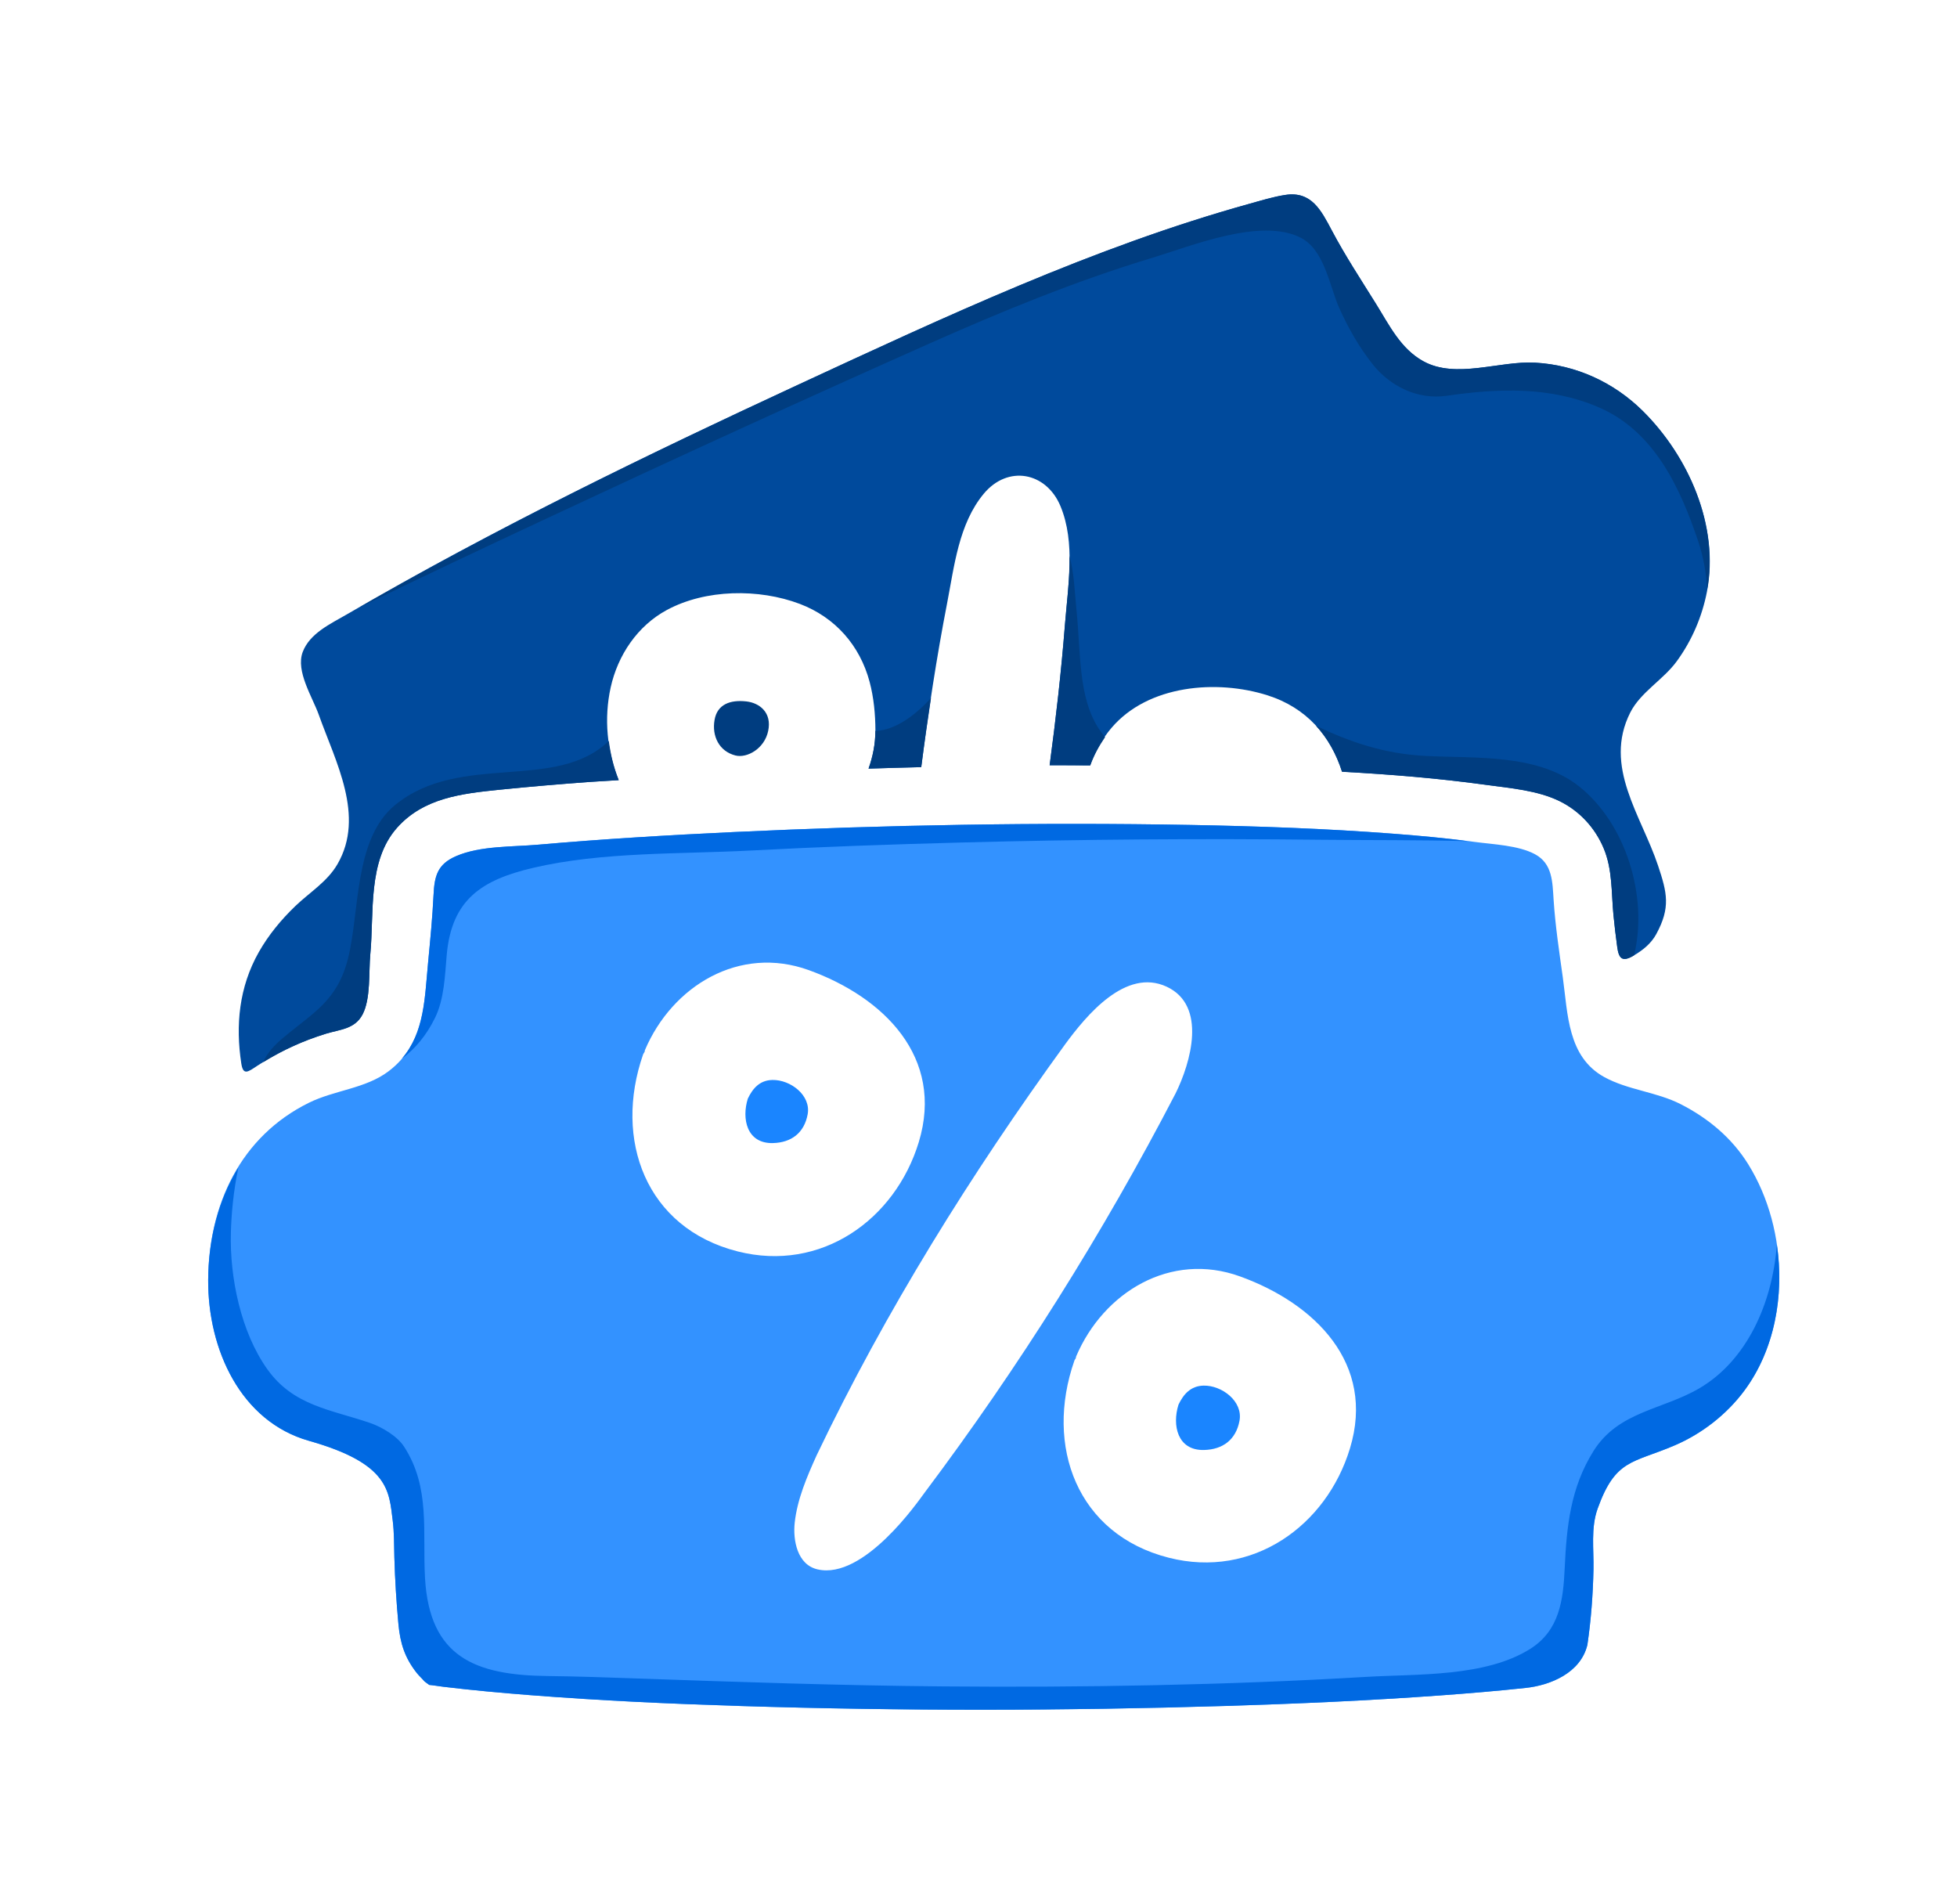 <svg width="37" height="36" viewBox="0 0 37 36" fill="none" xmlns="http://www.w3.org/2000/svg">
<path d="M15.27 21.065C15.206 21.414 14.964 21.601 14.611 21.609C14.117 21.62 14.02 21.147 14.139 20.768C14.233 20.572 14.366 20.421 14.602 20.416C14.943 20.408 15.336 20.705 15.27 21.065Z" fill="#1A85FF"/>
<path d="M23.435 26.857C23.369 27.213 23.122 27.403 22.762 27.411C22.259 27.422 22.159 26.941 22.281 26.554C22.376 26.355 22.513 26.2 22.754 26.194C23.102 26.186 23.502 26.491 23.435 26.857Z" fill="#1A85FF"/>
<path d="M33.054 22.011C32.745 21.512 32.295 21.138 31.775 20.873C31.317 20.64 30.776 20.606 30.331 20.361C29.636 19.978 29.643 19.166 29.547 18.475C29.479 17.988 29.405 17.499 29.373 17.007C29.351 16.675 29.354 16.328 29.022 16.149C28.708 15.979 28.229 15.963 27.883 15.916C27.373 15.846 26.859 15.8 26.345 15.761C25.069 15.663 23.788 15.619 22.509 15.595C19.632 15.543 16.752 15.595 13.878 15.729C12.643 15.787 11.408 15.86 10.175 15.968C9.688 16.011 9.081 15.987 8.627 16.183C8.267 16.337 8.214 16.564 8.196 16.921C8.176 17.343 8.135 17.763 8.095 18.183C8.019 18.968 8.034 19.729 7.347 20.251C6.913 20.58 6.327 20.607 5.842 20.846C4.545 21.485 3.943 22.781 3.936 24.195C3.929 25.51 4.55 26.872 5.842 27.237C7.364 27.668 7.354 28.189 7.425 28.745C7.453 28.969 7.45 29.198 7.456 29.439C7.468 29.862 7.494 30.284 7.533 30.705C7.567 31.063 7.651 31.335 7.877 31.623C7.923 31.68 7.976 31.727 8.023 31.782C8.032 31.793 8.088 31.831 8.115 31.852C8.171 31.855 8.33 31.881 8.382 31.887C8.931 31.953 9.482 32.003 10.033 32.046C11.358 32.149 12.687 32.21 14.015 32.251C17.066 32.346 20.122 32.343 23.173 32.249C24.524 32.208 25.876 32.149 27.225 32.051C27.764 32.012 28.304 31.966 28.843 31.909C29.315 31.859 29.885 31.624 30.012 31.094C30.081 30.622 30.117 30.147 30.127 29.67C30.135 29.286 30.074 28.885 30.206 28.518C30.544 27.578 30.868 27.663 31.659 27.325C32.176 27.104 32.646 26.738 32.981 26.286C33.869 25.088 33.828 23.257 33.054 22.011ZM13.947 23.657C12.211 23.217 11.596 21.546 12.16 19.93C12.167 19.912 12.178 19.901 12.187 19.886C12.19 19.874 12.189 19.863 12.194 19.85C12.711 18.637 13.979 17.864 15.293 18.34C16.708 18.852 17.858 19.986 17.371 21.591C16.925 23.056 15.526 24.058 13.947 23.657ZM17.474 28.227C17.366 28.371 16.336 29.869 15.458 29.668C15.071 29.58 14.99 29.113 15.025 28.786C15.074 28.34 15.257 27.916 15.44 27.511C16.746 24.777 18.361 22.189 20.139 19.74C20.538 19.197 21.282 18.291 22.058 18.653C22.826 19.011 22.513 20.09 22.226 20.67C20.853 23.316 19.264 25.843 17.474 28.227ZM25.523 27.381C25.078 28.847 23.679 29.849 22.099 29.448C20.364 29.008 19.748 27.338 20.313 25.721C20.319 25.703 20.331 25.692 20.339 25.677C20.343 25.665 20.341 25.654 20.346 25.642C20.863 24.428 22.131 23.654 23.446 24.13C24.861 24.642 26.011 25.777 25.523 27.381Z" fill="#3392FF"/>
<path d="M4.893 17.999C5.079 17.672 5.313 17.389 5.583 17.129C5.857 16.866 6.187 16.67 6.381 16.335C6.907 15.425 6.343 14.4 6.027 13.512C5.908 13.178 5.587 12.689 5.723 12.326C5.857 11.97 6.251 11.793 6.558 11.614C9.315 10.01 12.201 8.611 15.093 7.272C17.852 5.995 20.679 4.67 23.617 3.854C23.84 3.792 24.071 3.72 24.3 3.685C24.796 3.609 24.979 3.977 25.183 4.362C25.435 4.838 25.732 5.288 26.016 5.744C26.265 6.145 26.48 6.593 26.91 6.829C27.529 7.17 28.352 6.817 29.025 6.856C29.798 6.899 30.512 7.227 31.061 7.771C31.93 8.634 32.512 9.953 32.272 11.187C32.18 11.659 31.988 12.107 31.705 12.496C31.45 12.849 31.017 13.084 30.822 13.471C30.308 14.491 31.03 15.412 31.348 16.364C31.519 16.877 31.588 17.155 31.314 17.659C31.216 17.839 31.058 17.965 30.879 18.069C30.673 18.188 30.606 18.125 30.576 17.9C30.549 17.699 30.524 17.497 30.504 17.295C30.463 16.87 30.488 16.439 30.32 16.038C30.158 15.649 29.862 15.327 29.482 15.143C29.066 14.941 28.556 14.9 28.104 14.838C27.198 14.713 26.286 14.639 25.373 14.589C25.157 13.911 24.703 13.379 23.963 13.144C23.002 12.84 21.708 12.948 21.017 13.757C20.837 13.967 20.705 14.211 20.612 14.469C20.356 14.469 20.101 14.465 19.845 14.466C19.963 13.586 20.064 12.704 20.133 11.819C20.19 11.095 20.34 10.26 20.048 9.564C19.777 8.922 19.055 8.787 18.6 9.333C18.125 9.904 18.042 10.706 17.906 11.406C17.707 12.432 17.55 13.465 17.417 14.502C17.085 14.509 16.753 14.52 16.421 14.53C16.502 14.303 16.551 14.065 16.551 13.808C16.55 13.501 16.52 13.186 16.441 12.889C16.257 12.2 15.79 11.67 15.121 11.416C14.349 11.124 13.34 11.135 12.605 11.533C12.051 11.833 11.681 12.386 11.546 12.994C11.416 13.584 11.476 14.196 11.698 14.748C11.524 14.76 11.351 14.768 11.177 14.78C10.596 14.822 10.014 14.871 9.435 14.93C8.728 15.003 8.011 15.083 7.508 15.646C6.946 16.276 7.075 17.255 7.001 18.041C6.969 18.377 7.012 18.878 6.854 19.177C6.709 19.454 6.433 19.459 6.167 19.54C5.698 19.683 5.262 19.887 4.867 20.146C4.688 20.265 4.598 20.338 4.562 20.104C4.452 19.385 4.518 18.662 4.893 17.999Z" fill="#004A9C"/>
<path d="M13.906 14.282C13.596 14.204 13.456 13.915 13.51 13.609C13.56 13.316 13.804 13.225 14.113 13.26C14.363 13.289 14.596 13.472 14.524 13.816C14.454 14.155 14.123 14.336 13.906 14.282Z" fill="#003D80"/>
<path d="M33.594 23.528C33.511 24.643 33.023 25.72 32.13 26.244C31.43 26.654 30.597 26.679 30.126 27.433C29.694 28.125 29.62 28.847 29.583 29.643C29.556 30.247 29.485 30.82 28.934 31.169C28.087 31.706 26.791 31.643 25.834 31.7C23.169 31.857 20.496 31.903 17.826 31.88C15.895 31.864 13.966 31.797 12.036 31.73C11.474 31.71 10.911 31.69 10.349 31.684C8.982 31.668 8.123 31.325 8.036 29.84C7.985 28.96 8.143 28.123 7.639 27.347C7.509 27.146 7.215 26.975 7 26.901C6.254 26.645 5.549 26.579 5.054 25.884C4.555 25.184 4.342 24.153 4.365 23.304C4.374 22.964 4.412 22.513 4.508 22.069C4.13 22.685 3.94 23.42 3.936 24.195C3.929 25.511 4.55 26.872 5.842 27.238C7.364 27.668 7.354 28.189 7.425 28.745C7.453 28.97 7.45 29.199 7.456 29.44C7.468 29.862 7.494 30.284 7.533 30.705C7.567 31.064 7.651 31.335 7.877 31.623C7.923 31.681 7.976 31.727 8.023 31.783C8.032 31.793 8.088 31.831 8.115 31.852C8.171 31.856 8.33 31.881 8.382 31.887C8.931 31.953 9.482 32.003 10.033 32.046C11.358 32.15 12.687 32.21 14.015 32.251C17.066 32.347 20.122 32.343 23.173 32.25C24.524 32.208 25.876 32.149 27.225 32.051C27.764 32.012 28.304 31.967 28.843 31.909C29.315 31.859 29.885 31.624 30.012 31.094C30.081 30.622 30.117 30.148 30.127 29.671C30.135 29.287 30.074 28.885 30.206 28.518C30.544 27.578 30.868 27.664 31.659 27.325C32.176 27.104 32.646 26.739 32.981 26.287C33.55 25.52 33.736 24.494 33.594 23.528Z" fill="#0069E2"/>
<path d="M26.345 15.761C25.069 15.663 23.789 15.619 22.509 15.595C19.632 15.543 16.752 15.595 13.878 15.729C12.643 15.787 11.408 15.86 10.176 15.968C9.688 16.011 9.082 15.987 8.627 16.183C8.267 16.337 8.214 16.564 8.197 16.921C8.176 17.343 8.135 17.763 8.095 18.183C8.03 18.858 8.029 19.513 7.595 20.015C7.851 19.827 8.062 19.572 8.224 19.243C8.4 18.887 8.412 18.438 8.446 18.052C8.539 17 9.113 16.633 10.079 16.406C11.387 16.099 12.863 16.149 14.201 16.078C15.525 16.008 16.851 15.962 18.176 15.927C20.444 15.866 22.714 15.85 24.982 15.875C25.895 15.885 26.829 15.876 27.762 15.902C27.291 15.841 26.818 15.797 26.345 15.761Z" fill="#0069E2"/>
<path d="M20.893 13.935C20.378 13.326 20.446 12.48 20.353 11.539C20.32 11.208 20.309 10.837 20.22 10.503C20.228 10.947 20.167 11.401 20.134 11.819C20.064 12.705 19.963 13.587 19.845 14.466C20.101 14.465 20.357 14.469 20.612 14.47C20.681 14.279 20.779 14.103 20.893 13.935ZM17.602 13.195C17.318 13.51 16.923 13.811 16.55 13.816C16.549 14.069 16.502 14.306 16.421 14.53C16.753 14.521 17.085 14.509 17.418 14.502C17.473 14.066 17.536 13.63 17.602 13.195ZM29.855 14.866C29.073 14.245 27.891 14.338 26.962 14.291C26.186 14.252 25.546 14.038 24.883 13.722C25.106 13.966 25.268 14.259 25.373 14.589C26.286 14.639 27.199 14.713 28.104 14.838C28.557 14.9 29.067 14.941 29.482 15.143C29.862 15.328 30.158 15.649 30.321 16.038C30.489 16.439 30.464 16.87 30.505 17.295C30.524 17.498 30.549 17.699 30.576 17.901C30.606 18.126 30.674 18.188 30.88 18.069L30.895 18.059C31.166 16.937 30.732 15.563 29.855 14.866ZM6.855 19.178C7.012 18.878 6.97 18.377 7.001 18.041C7.076 17.256 6.946 16.276 7.509 15.646C8.012 15.083 8.728 15.003 9.435 14.93C10.015 14.871 10.596 14.822 11.178 14.78C11.351 14.768 11.525 14.76 11.698 14.748C11.602 14.51 11.544 14.26 11.51 14.007C10.512 14.977 8.7 14.21 7.469 15.219C6.687 15.861 6.804 17.239 6.579 18.122C6.376 18.921 5.926 19.139 5.364 19.61C5.182 19.763 5.053 19.901 4.977 20.08C5.349 19.849 5.749 19.668 6.167 19.54C6.433 19.46 6.709 19.454 6.855 19.178Z" fill="#003D80"/>
<path d="M29.025 6.856C28.351 6.818 27.529 7.17 26.91 6.829C26.48 6.593 26.265 6.145 26.015 5.745C25.731 5.288 25.435 4.838 25.183 4.363C24.978 3.977 24.796 3.609 24.3 3.685C24.071 3.72 23.84 3.792 23.617 3.854C20.679 4.67 17.852 5.995 15.093 7.272C12.28 8.575 9.474 9.938 6.786 11.488C7.957 10.914 9.138 10.362 10.318 9.809C12.714 8.688 15.12 7.585 17.537 6.51C18.926 5.892 20.328 5.314 21.785 4.874C22.533 4.648 23.837 4.11 24.59 4.493C25.047 4.726 25.135 5.412 25.323 5.829C25.495 6.209 25.691 6.554 25.948 6.881C26.284 7.307 26.808 7.561 27.351 7.482C28.33 7.34 29.32 7.302 30.245 7.708C31.282 8.164 31.771 9.229 32.108 10.236C32.208 10.533 32.26 10.84 32.276 11.148C32.496 9.925 31.921 8.625 31.061 7.771C30.512 7.227 29.798 6.9 29.025 6.856Z" fill="#003D80"/>
</svg>
